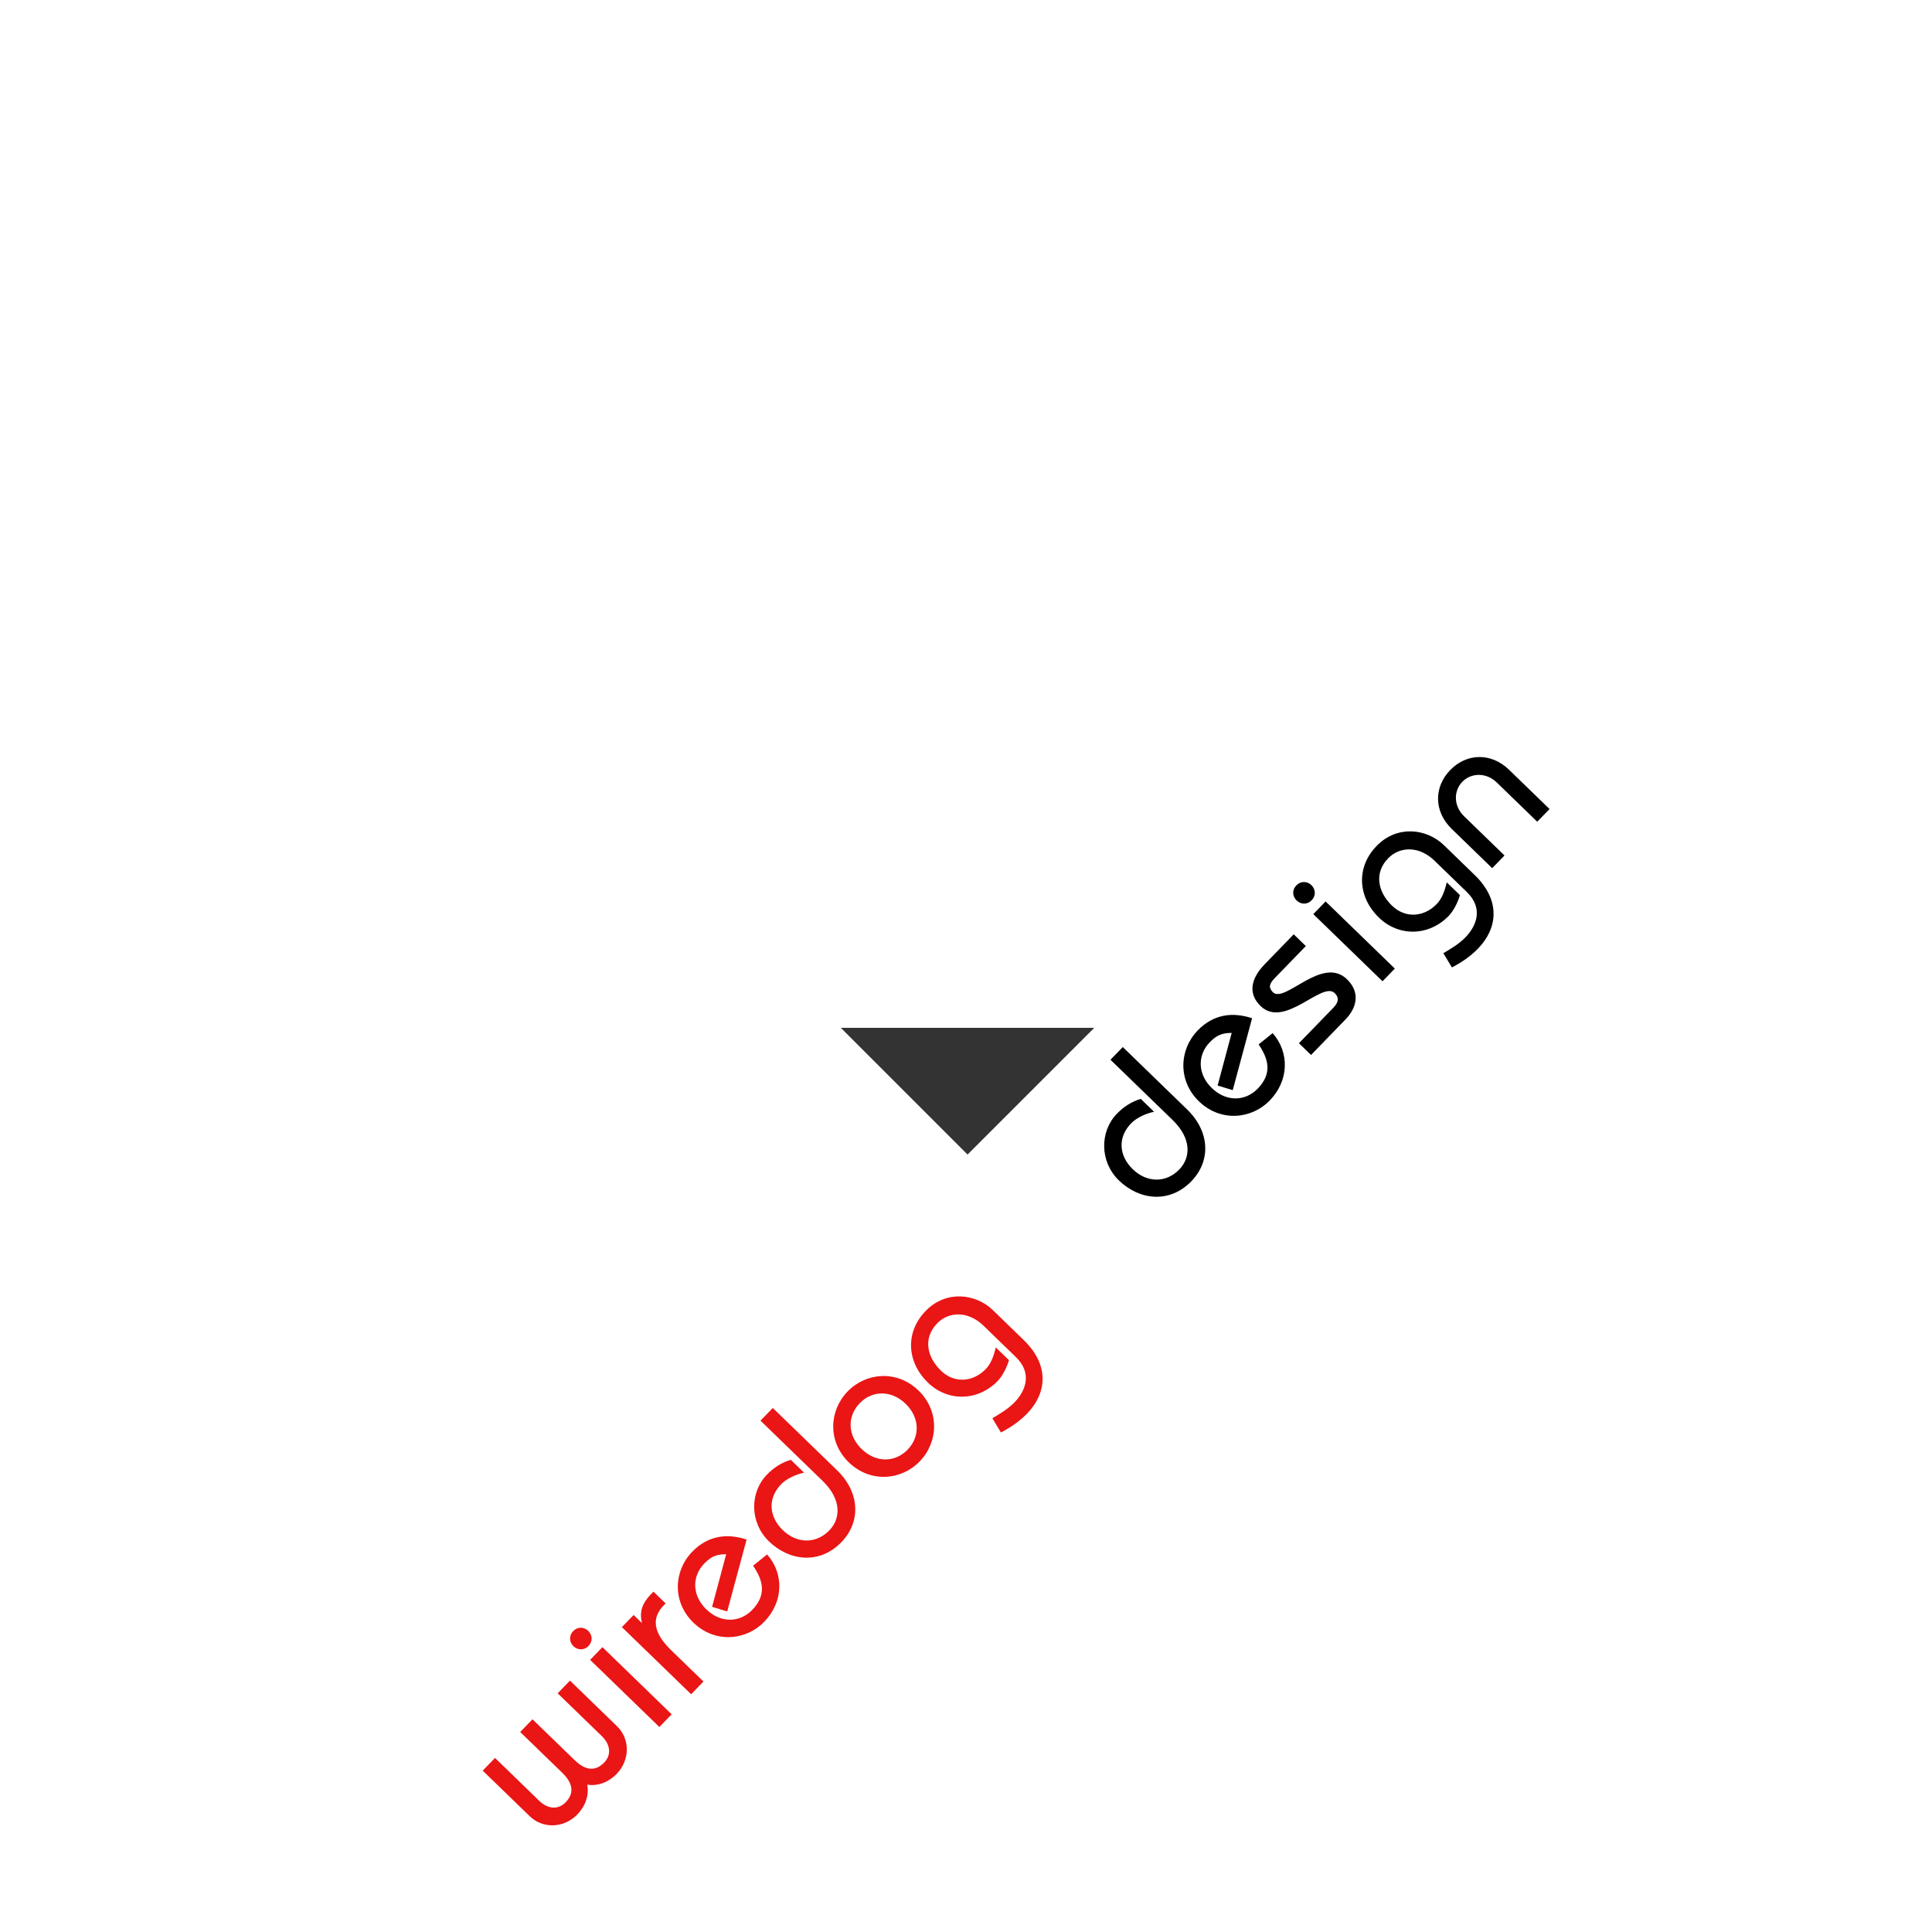 <svg x="0" y="0" width="125" height="125" viewBox="0 0 125 125" xmlns="http://www.w3.org/2000/svg">
    <g>
        <title>head</title>
        <path fill="none" stroke="#333333" stroke-linecap="round" d="M45.44,91.667C31.833,91.5,12.4,77.6,12.4,59.4 c0-29.7,22.5-53.8,50.2-53.8c27.7,0,50.2,24.1,50.2,53.8c0,18.2-17.581,32.1-33.24,32.267" class="hGixReen_5" style="">
            <title>face</title>
        </path>
        <path fill="none" stroke="#EA1515" d="M48.8,50.5c0,5.7-4.6,10.4-10.4,10.4c-5.7,0-10.4-4.6-10.4-10.4 c0-5.7,4.6-10.4,10.4-10.4C44.1,40.1,48.8,44.8,48.8,50.5z" class="hGixReen_2">
            <title>eye</title>
        </path>
        <path fill="#333333" stroke="#333333" stroke-linecap="round" stroke-linejoin="round" d="M54.4,66.5L62.6,74.7L 70.8,66.5Z" class="hGixReen_1" style="">
            <title>nose</title>
        </path>
        <path fill="none" stroke="#333333" stroke-linecap="round" d="M25.7,111.3L62.5,74.7L99.3,111.3" class="hGixReen_0" style="">
            <title>mouth</title>
        </path>
        <path fill="none" stroke="#333333" stroke-linecap="round" d="M95.7,19c9.5,6.1,18,14.2,22.2,24.7 c1.199,3,2.5,6,3.199,9.1c2,9.1,2,18.5-0.5,27.5C118.2,88.9,113.9,96.9,107.9,103.6c-2.601,2.9-5.5,5.5-8.601,7.801" class="hGixReen_3" style="">
            <title>ear_r</title>
        </path>
        <path fill="none" stroke="#333333" stroke-linecap="round" d="M29.3,19c-9.5,6.1-17.9,14.2-22.1,24.7 c-1.2,3-2.5,6-3.2,9.1c-2,9.1-2,18.5,0.5,27.5C6.9,88.9,11.2,96.9,17.2,103.6c2.6,2.9,5.5,5.5,8.6,7.801" class="hGixReen_4">
            <title>ear_l</title>
        </path>
    </g>
    <g>
        <title>wiredog</title>
        <path fill="#EA1515" d="M36.878,108.736l3.042,2.95c0.84,0.814,0.86,2.175-0.026,3.089c-0.489,0.505-1.183,0.809-1.901,0.691 c0.14,0.715-0.145,1.418-0.633,1.922c-0.887,0.915-2.247,0.936-3.087,0.121l-3.042-2.95l0.797-0.821l2.855,2.77 c0.569,0.553,1.24,0.588,1.711,0.104c0.516-0.533,0.553-1.168-0.213-1.91l-2.725-2.643l0.796-0.821l2.726,2.643 c0.765,0.742,1.398,0.687,1.914,0.155c0.471-0.485,0.414-1.156-0.154-1.709l-2.856-2.77L36.878,108.736z" class="hGixReen_6">
            <title>w</title>
        </path>
        <path fill="#EA1515" d="M37.086,105.533c0.307-0.316,0.721-0.259,0.974-0.014c0.252,0.244,0.322,0.656,0.015,0.974 s-0.722,0.259-0.974,0.015C36.848,106.264,36.778,105.852,37.086,105.533z M42.661,111.736l-4.48-4.344l0.797-0.821l4.479,4.345 L42.661,111.736z" class="hGixReen_7">
            <title>i</title>
        </path>
        <path fill="#EA1515" d="M40.235,105.274l0.761-0.784l0.513,0.498l0.019-0.02c-0.167-0.705,0.036-1.25,0.57-1.801l0.181-0.188 l0.784,0.761l-0.118,0.122c-0.77,0.793-0.736,1.729,0.478,2.906l2.091,2.027l-0.797,0.822L40.235,105.274z" class="hGixReen_8">
            <title>r</title>
        </path>
        <path fill="#EA1515" d="M47.051,104.26l-0.979-0.298l0.913-3.406c-0.552,0.008-0.928,0.097-1.416,0.601 c-0.824,0.85-0.787,2.08,0.128,2.968s2.147,0.886,2.97,0.038c0.941-0.971,0.717-1.896,0.058-2.861l0.907-0.73 c1.096,1.242,1.068,3.062-0.181,4.352c-1.204,1.24-3.205,1.4-4.587,0.061c-1.381-1.339-1.283-3.345-0.079-4.586 c1.014-1.045,2.243-1.212,3.519-0.79L47.051,104.26z" class="hGixReen_9">
            <title>e</title>
        </path>
        <path fill="#EA1515" d="M50,91.096l4.164,4.037c1.474,1.43,1.549,3.33,0.273,4.646c-1.412,1.455-3.365,1.229-4.691-0.057 c-1.25-1.213-1.242-3.162-0.129-4.31c0.434-0.448,0.943-0.787,1.548-0.962l0.858,0.832c-0.495,0.1-1.125,0.377-1.487,0.75 c-0.86,0.887-0.813,2.072,0.11,2.968c0.914,0.887,2.156,0.896,3.007,0.019c0.76-0.784,0.796-2.018-0.436-3.211l-4.014-3.893 L50,91.096z" class="hGixReen_10">
            <title>d</title>
        </path>
        <path fill="#EA1515" d="M54.84,90.027c1.203-1.24,3.205-1.4,4.586-0.061c1.381,1.338,1.283,3.345,0.08,4.586 c-1.205,1.242-3.206,1.4-4.588,0.062C53.538,93.275,53.635,91.27,54.84,90.027z M58.722,93.793c0.823-0.85,0.786-2.08-0.128-2.968 c-0.916-0.888-2.147-0.886-2.971-0.037c-0.824,0.85-0.787,2.081,0.129,2.968C56.667,94.643,57.898,94.643,58.722,93.793z" class="hGixReen_11">
            <title>o</title>
        </path>
        <path fill="#EA1515" d="M65.279,88.002c-0.131,0.471-0.426,1.035-0.725,1.344c-1.266,1.307-3.214,1.373-4.521,0.106 c-1.344-1.304-1.502-3.231-0.145-4.632c1.321-1.362,3.236-1.135,4.357-0.049l1.996,1.938c1.68,1.629,1.488,3.434,0.211,4.75 c-0.488,0.504-1.07,0.898-1.691,1.221l-0.555-0.92c0.51-0.303,1.02-0.604,1.428-1.024c0.715-0.737,1.184-1.876,0.092-2.935 l-2.09-2.026c-1.007-0.978-2.257-0.921-3-0.156c-0.951,0.98-0.638,2.208,0.239,3.058c0.878,0.852,2.08,0.75,2.905-0.1 c0.361-0.373,0.527-0.9,0.648-1.398L65.279,88.002z" class="hGixReen_12">
            <title>g</title>
        </path>
    </g>
    <g>
        <title>design</title>
        <path d="M72.645,67.745l4.162,4.037c1.475,1.43,1.551,3.331,0.273,4.646c-1.412,1.456-3.363,1.229-4.689-0.056 c-1.25-1.213-1.242-3.162-0.131-4.311c0.436-0.447,0.945-0.787,1.549-0.961l0.859,0.832c-0.496,0.1-1.127,0.377-1.488,0.75 c-0.859,0.887-0.812,2.071,0.111,2.967c0.914,0.887,2.154,0.896,3.006,0.019c0.76-0.784,0.797-2.017-0.436-3.211l-4.014-3.892 L72.645,67.745z" class="hGixReen_13">
            <title>d</title>
        </path>
        <path d="M79.758,70.532l-0.979-0.298l0.912-3.406c-0.551,0.008-0.928,0.097-1.416,0.601c-0.822,0.849-0.787,2.081,0.129,2.968 c0.914,0.887,2.146,0.887,2.971,0.037c0.941-0.971,0.715-1.896,0.057-2.86l0.908-0.731c1.094,1.243,1.066,3.064-0.182,4.352 c-1.203,1.24-3.205,1.4-4.586,0.062c-1.381-1.34-1.283-3.347-0.08-4.588c1.014-1.045,2.242-1.211,3.518-0.789L79.758,70.532z" class="hGixReen_14">
            <title>e</title>
        </path>
        <path d="M84.041,67.496l2.227-2.295c0.371-0.383,0.365-0.676,0.086-0.948c-0.82-0.796-3.246,2.339-4.795,0.837 c-0.793-0.77-0.68-1.728,0.271-2.708l1.873-1.932l0.783,0.76l-2.01,2.073c-0.389,0.4-0.393,0.63-0.123,0.91 c0.766,0.762,3.189-2.392,4.795-0.836c0.85,0.824,0.672,1.811-0.098,2.604l-2.227,2.296L84.041,67.496z" class="hGixReen_15">
            <title>s</title>
        </path>
        <path d="M83.875,57.286c0.307-0.317,0.721-0.26,0.975-0.015c0.252,0.244,0.322,0.657,0.014,0.975 c-0.307,0.317-0.721,0.259-0.973,0.015C83.637,58.015,83.566,57.603,83.875,57.286z M89.449,63.488l-4.479-4.344l0.795-0.821 l4.48,4.344L89.449,63.488z" class="hGixReen_16">
            <title>i</title>
        </path>
        <path d="M94.457,57.913c-0.131,0.471-0.426,1.037-0.725,1.345c-1.266,1.306-3.215,1.374-4.521,0.106 c-1.344-1.303-1.502-3.232-0.145-4.631c1.322-1.363,3.236-1.135,4.357-0.049l1.996,1.937c1.68,1.629,1.488,3.434,0.211,4.75 c-0.488,0.504-1.07,0.899-1.691,1.221l-0.555-0.919c0.51-0.303,1.02-0.604,1.428-1.025c0.715-0.737,1.184-1.875,0.092-2.934 l-2.09-2.027c-1.008-0.978-2.258-0.921-3-0.156c-0.951,0.98-0.637,2.207,0.24,3.058c0.877,0.851,2.08,0.75,2.904-0.1 c0.361-0.373,0.527-0.9,0.648-1.398L94.457,57.913z" class="hGixReen_17">
            <title>g</title>
        </path>
        <path d="M96.545,56.171l-2.613-2.535c-1.176-1.14-1.162-2.722-0.104-3.813c1.059-1.092,2.639-1.153,3.814-0.014l2.613,2.535 l-0.797,0.821l-2.613-2.535c-0.689-0.669-1.664-0.636-2.234-0.047c-0.57,0.588-0.574,1.562,0.117,2.231l2.613,2.535L96.545,56.171z " class="hGixReen_18">
            <title>n</title>
        </path>
    </g>
    <style>
	.hGixReen_0 {
		stroke-dasharray: 104 106;
		stroke-dashoffset: 105;
		animation: hGixReen_draw 301ms ease-out 0ms forwards;
	}
	.hGixReen_1 {
		stroke-dasharray: 40 42;
		stroke-dashoffset: 41;
		animation: hGixReen_draw 117ms ease-out 301ms forwards;
	}
	.hGixReen_2 {
		stroke-dasharray: 66 68;
		stroke-dashoffset: 67;
		animation: hGixReen_draw 192ms ease-out 418ms forwards;
	}
	.hGixReen_3 {
		stroke-dasharray: 110 112;
		stroke-dashoffset: 111;
		animation: hGixReen_draw 318ms ease-out 611ms forwards;
	}
	.hGixReen_4 {
		stroke-dasharray: 110 112;
		stroke-dashoffset: 111;
		animation: hGixReen_draw 318ms ease-out 929ms forwards;
	}
	.hGixReen_5 {
		stroke-dasharray: 265 267;
		stroke-dashoffset: 266;
		animation: hGixReen_draw 763ms ease-out 1248ms forwards;
	}
	.hGixReen_6 {
		stroke-dasharray: 47 49;
		stroke-dashoffset: 48;
		animation: hGixReen_draw 137ms ease-out 2011ms forwards;
	}
	.hGixReen_7 {
		stroke-dasharray: 20 22;
		stroke-dashoffset: 21;
		animation: hGixReen_draw 60ms ease-out 2149ms forwards;
	}
	.hGixReen_8 {
		stroke-dasharray: 20 22;
		stroke-dashoffset: 21;
		animation: hGixReen_draw 60ms ease-out 2209ms forwards;
	}
	.hGixReen_9 {
		stroke-dasharray: 41 43;
		stroke-dashoffset: 42;
		animation: hGixReen_draw 120ms ease-out 2269ms forwards;
	}
	.hGixReen_10 {
		stroke-dasharray: 43 45;
		stroke-dashoffset: 44;
		animation: hGixReen_draw 126ms ease-out 2390ms forwards;
	}
	.hGixReen_11 {
		stroke-dasharray: 34 36;
		stroke-dashoffset: 35;
		animation: hGixReen_draw 100ms ease-out 2516ms forwards;
	}
	.hGixReen_12 {
		stroke-dasharray: 49 51;
		stroke-dashoffset: 50;
		animation: hGixReen_draw 143ms ease-out 2616ms forwards;
	}
	.hGixReen_13 {
		stroke-dasharray: 43 45;
		stroke-dashoffset: 44;
		animation: hGixReen_draw 126ms ease-out 2760ms forwards;
	}
	.hGixReen_14 {
		stroke-dasharray: 41 43;
		stroke-dashoffset: 42;
		animation: hGixReen_draw 120ms ease-out 2886ms forwards;
	}
	.hGixReen_15 {
		stroke-dasharray: 33 35;
		stroke-dashoffset: 34;
		animation: hGixReen_draw 97ms ease-out 3006ms forwards;
	}
	.hGixReen_16 {
		stroke-dasharray: 20 22;
		stroke-dashoffset: 21;
		animation: hGixReen_draw 60ms ease-out 3104ms forwards;
	}
	.hGixReen_17 {
		stroke-dasharray: 49 51;
		stroke-dashoffset: 50;
		animation: hGixReen_draw 143ms ease-out 3164ms forwards;
	}
	.hGixReen_18 {
		stroke-dasharray: 31 33;
		stroke-dashoffset: 32;
		animation: hGixReen_draw 91ms ease-out 3308ms forwards;
	}
@keyframes hGixReen_draw {
    100% {
        stroke-dashoffset: 0;
    }
}
@keyframes hGixReen_fade {
    0% {
        stroke-opacity: 1;
    }
    94.737% {
        stroke-opacity: 1;
    }
    100% {
        stroke-opacity: 0;
    }
}
</style>
</svg>